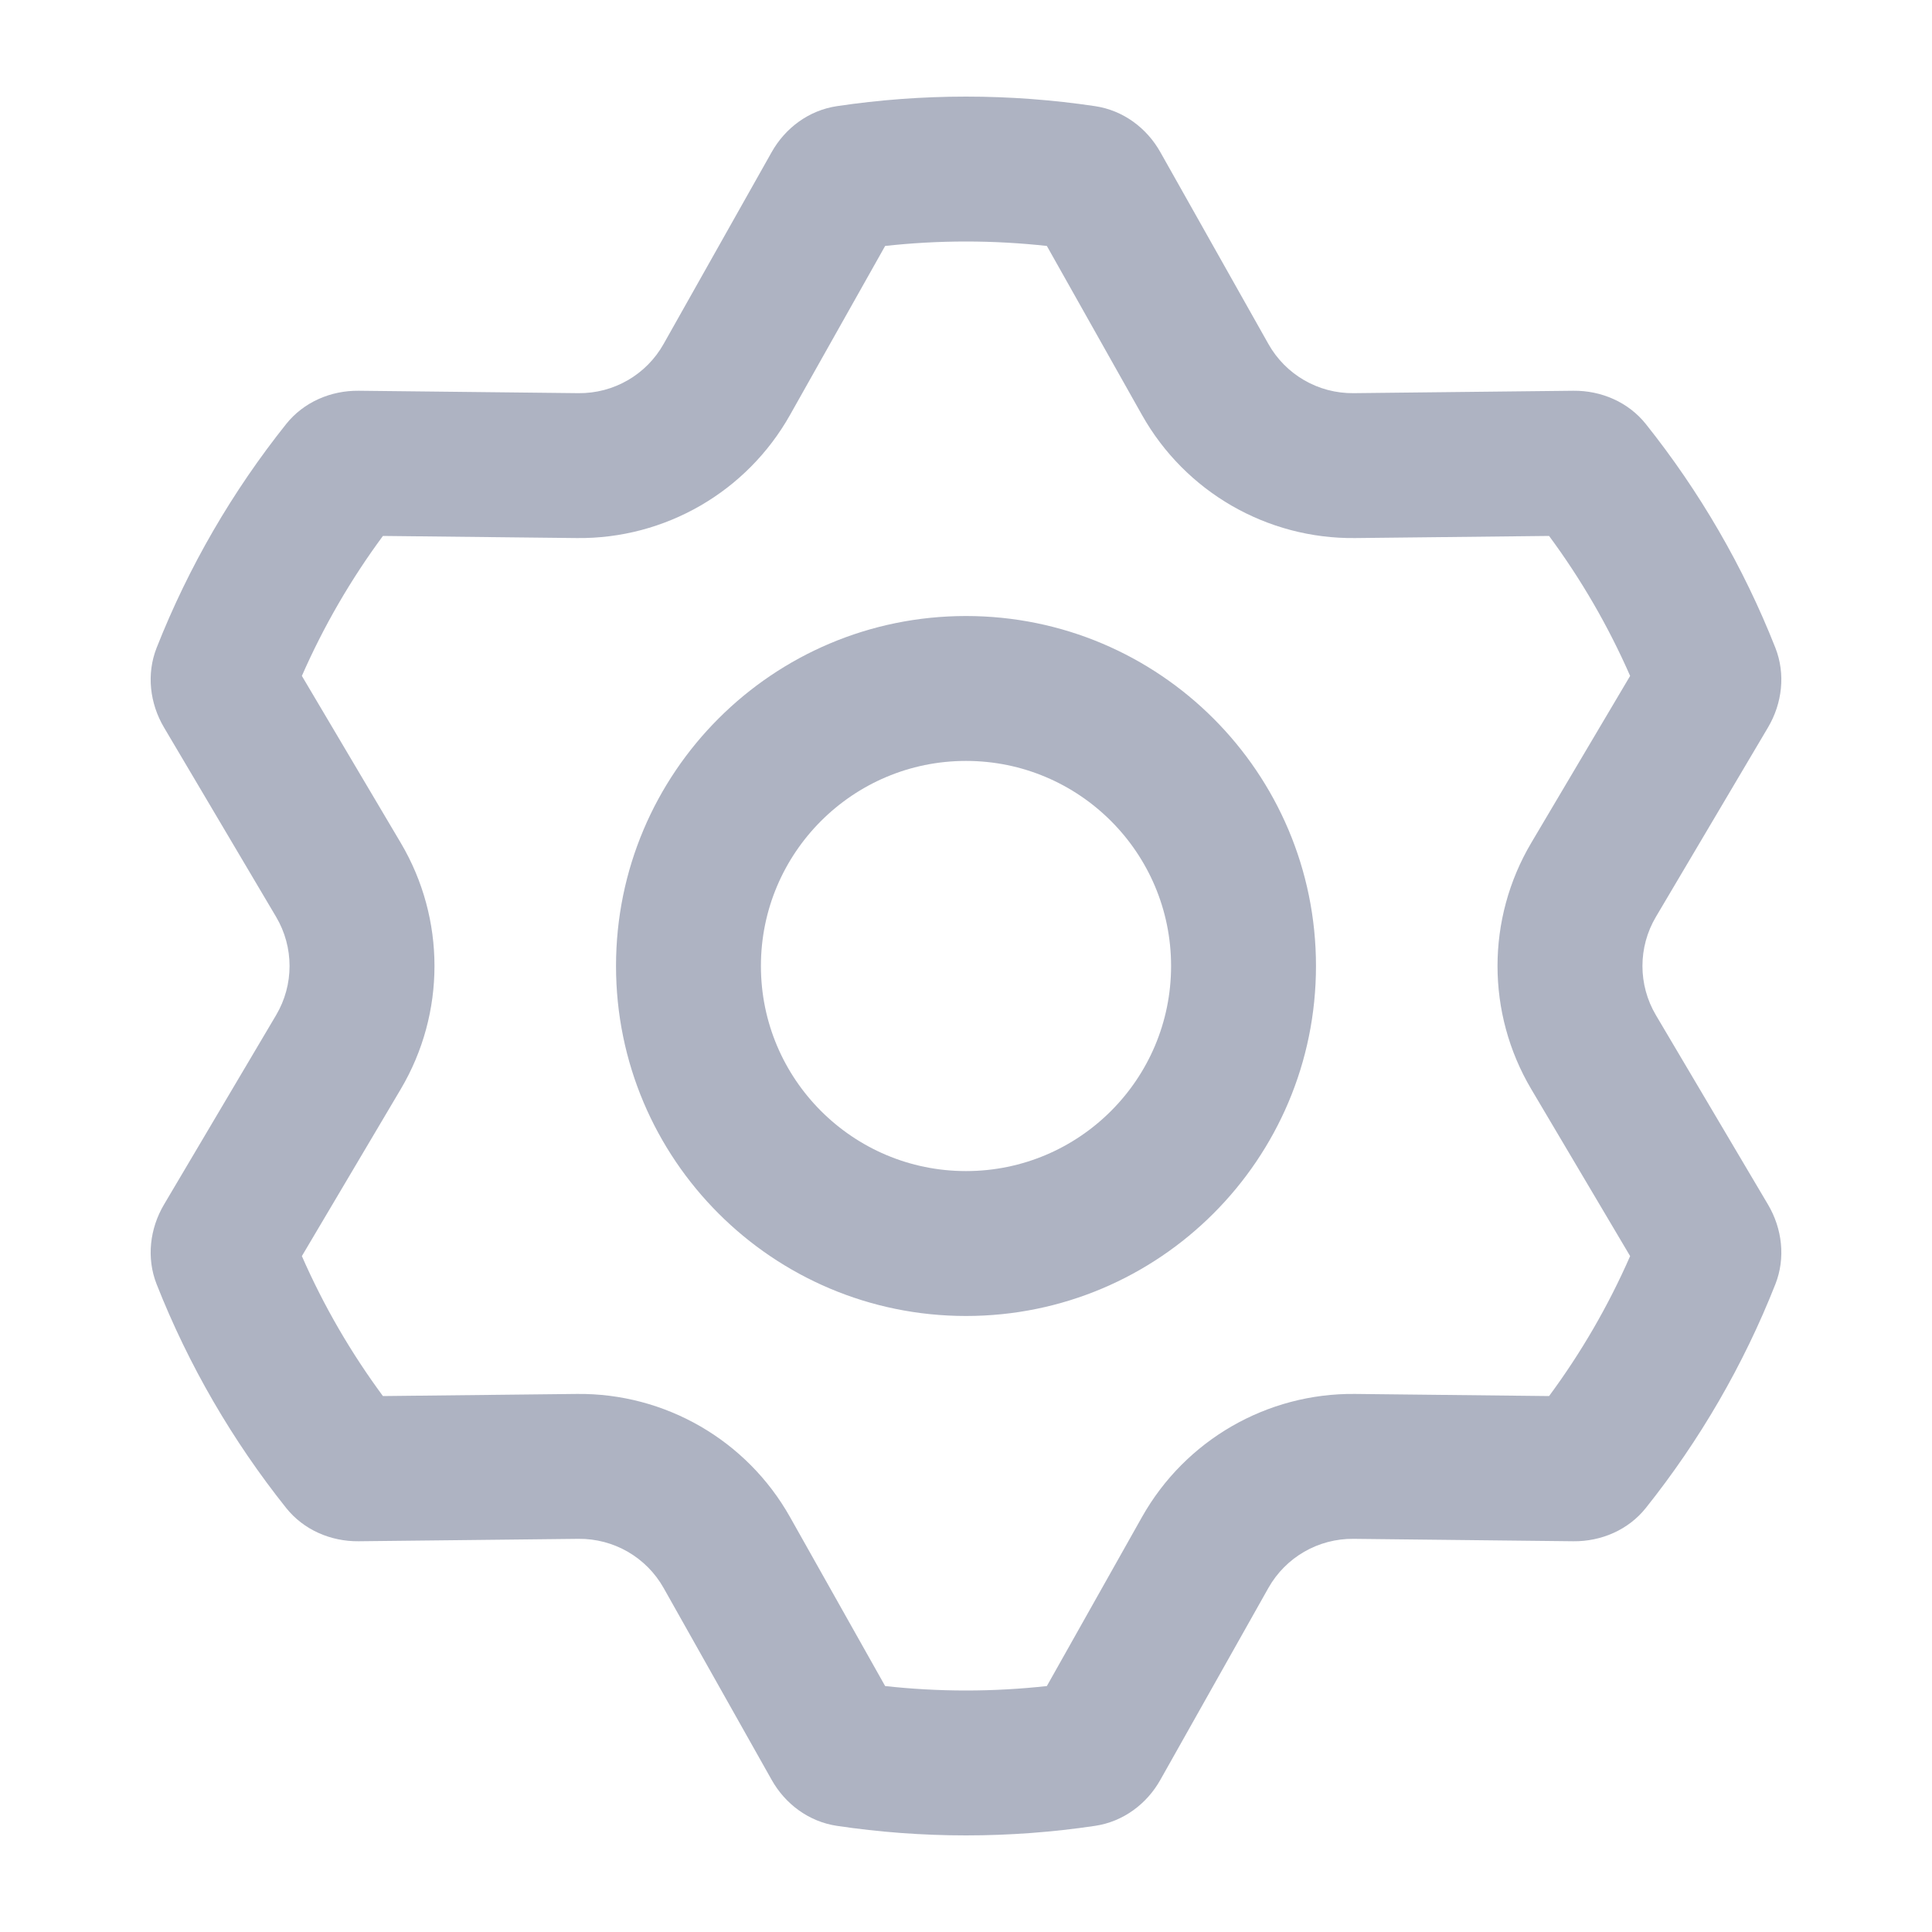 <svg width="20" height="20" viewBox="0 0 20 20" fill="none" xmlns="http://www.w3.org/2000/svg">
<path fill-rule="evenodd" clip-rule="evenodd" d="M3.964 5.548C3.633 5.996 3.351 6.481 3.125 6.997L4.149 8.726C4.614 9.512 4.614 10.488 4.149 11.274L3.125 13.003C3.351 13.519 3.633 14.004 3.964 14.452L5.972 14.43C6.884 14.42 7.73 14.908 8.178 15.704L9.163 17.454C9.437 17.484 9.716 17.5 10 17.5C10.284 17.5 10.563 17.484 10.837 17.454L11.822 15.704C12.27 14.908 13.116 14.42 14.028 14.43L16.036 14.452C16.367 14.004 16.649 13.519 16.875 13.003L15.851 11.274C15.386 10.488 15.386 9.512 15.851 8.726L16.875 6.997C16.649 6.481 16.367 5.996 16.036 5.548L14.028 5.57C13.116 5.58 12.27 5.092 11.822 4.296L10.837 2.546C10.563 2.516 10.284 2.5 10 2.5C9.716 2.5 9.437 2.516 9.163 2.546L8.178 4.296C7.73 5.092 6.884 5.58 5.972 5.57L3.964 5.548ZM13.623 10C13.623 12.001 12.001 13.623 10 13.623C7.999 13.623 6.377 12.001 6.377 10C6.377 7.999 7.999 6.377 10 6.377C12.001 6.377 13.623 7.999 13.623 10ZM5.988 4.07C6.353 4.074 6.691 3.879 6.87 3.56L7.987 1.577C8.129 1.323 8.375 1.142 8.663 1.099C9.099 1.034 9.546 1 10 1C10.454 1 10.901 1.034 11.337 1.099C11.625 1.142 11.871 1.323 12.013 1.577L13.13 3.56C13.309 3.879 13.647 4.074 14.012 4.07L16.287 4.045C16.577 4.042 16.857 4.163 17.038 4.39C17.593 5.086 18.047 5.865 18.379 6.707C18.485 6.978 18.45 7.281 18.302 7.531L17.142 9.491C16.956 9.805 16.956 10.195 17.142 10.509L18.302 12.469C18.45 12.719 18.485 13.023 18.379 13.293C18.047 14.135 17.593 14.914 17.038 15.61C16.857 15.837 16.577 15.958 16.287 15.955L14.012 15.93C13.647 15.926 13.309 16.121 13.13 16.439L12.013 18.423C11.871 18.677 11.625 18.858 11.337 18.901C10.901 18.966 10.454 19 10 19C9.546 19 9.099 18.966 8.663 18.901C8.375 18.858 8.129 18.677 7.987 18.423L6.87 16.439C6.691 16.121 6.353 15.926 5.988 15.93L3.713 15.955C3.423 15.958 3.143 15.837 2.962 15.61C2.407 14.914 1.953 14.135 1.621 13.293C1.515 13.023 1.55 12.719 1.698 12.469L2.858 10.509C3.044 10.195 3.044 9.805 2.858 9.491L1.698 7.531C1.55 7.281 1.515 6.977 1.621 6.707C1.953 5.865 2.407 5.086 2.962 4.39C3.143 4.163 3.423 4.042 3.713 4.045L5.988 4.07ZM12.123 10C12.123 11.172 11.172 12.123 10 12.123C8.828 12.123 7.877 11.172 7.877 10C7.877 8.828 8.828 7.877 10 7.877C11.172 7.877 12.123 8.828 12.123 10Z" fill="#AEB3C2"/>
</svg>
